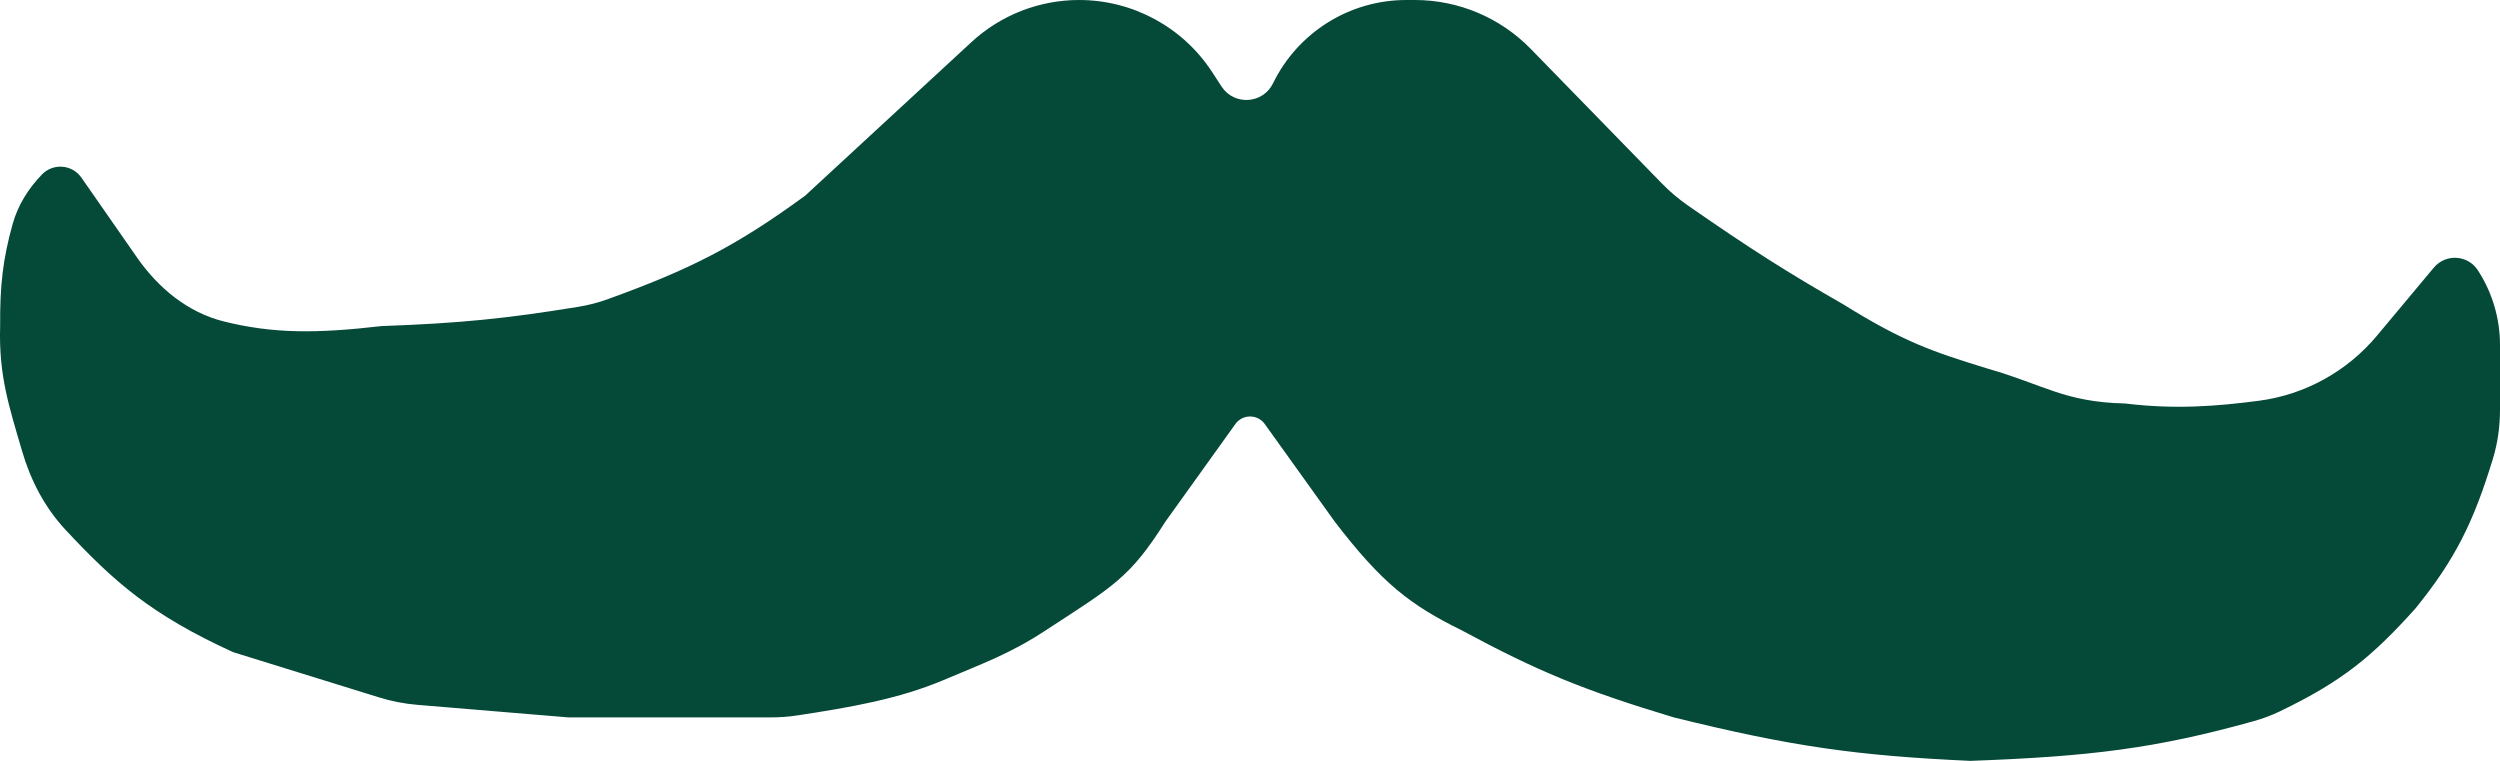 <svg width="69" height="21" viewBox="0 0 69 21" fill="none" xmlns="http://www.w3.org/2000/svg">
<path d="M0.004 9C-0.003 7.887 0.077 7.158 0.349 6.183C0.493 5.664 0.784 5.2 1.16 4.814C1.47 4.495 1.994 4.539 2.248 4.904L3.785 7.112C4.369 7.95 5.186 8.626 6.178 8.872C7.528 9.207 8.708 9.211 10.529 9C12.726 8.921 13.982 8.79 15.944 8.471C16.232 8.425 16.515 8.352 16.788 8.252C19.015 7.446 20.288 6.815 22.223 5.4L26.811 1.163C27.621 0.415 28.682 0 29.784 0C31.268 0 32.651 0.751 33.459 1.995L33.714 2.387C34.061 2.92 34.857 2.872 35.136 2.299C35.821 0.893 37.249 0 38.814 0H39.049C40.254 0 41.408 0.487 42.249 1.35L45.867 5.062C46.086 5.287 46.326 5.491 46.584 5.67C48.333 6.885 49.325 7.512 50.874 8.4C52.547 9.44 53.34 9.708 54.887 10.182C56.411 10.618 56.98 11.099 58.651 11.136C60.05 11.306 61.193 11.211 62.337 11.062C63.612 10.898 64.782 10.25 65.606 9.263L67.173 7.387C67.5 6.996 68.112 7.032 68.389 7.46C68.788 8.073 69 8.79 69 9.521V11.299C69 11.764 68.938 12.228 68.801 12.673C68.266 14.417 67.77 15.432 66.661 16.8C65.468 18.125 64.638 18.81 62.912 19.639C62.684 19.748 62.446 19.836 62.203 19.904C59.491 20.66 57.687 20.879 54.382 21C51.272 20.857 49.484 20.613 46.196 19.8C43.71 19.052 42.433 18.524 40.349 17.4C38.918 16.696 38.142 16.096 36.841 14.4L34.908 11.704C34.709 11.425 34.295 11.425 34.096 11.704L32.163 14.4C31.18 15.955 30.721 16.184 28.857 17.4C27.882 18.044 27.107 18.317 26.034 18.773C24.815 19.287 23.493 19.52 22.01 19.745C21.767 19.782 21.52 19.8 21.273 19.8H15.685L11.525 19.454C11.163 19.424 10.806 19.355 10.459 19.247L6.436 18C4.18 16.969 3.164 16.075 1.805 14.619C1.236 14.009 0.845 13.256 0.611 12.455C0.253 11.23 -0.039 10.359 0.004 9Z" fill="#054939"/>
</svg>
